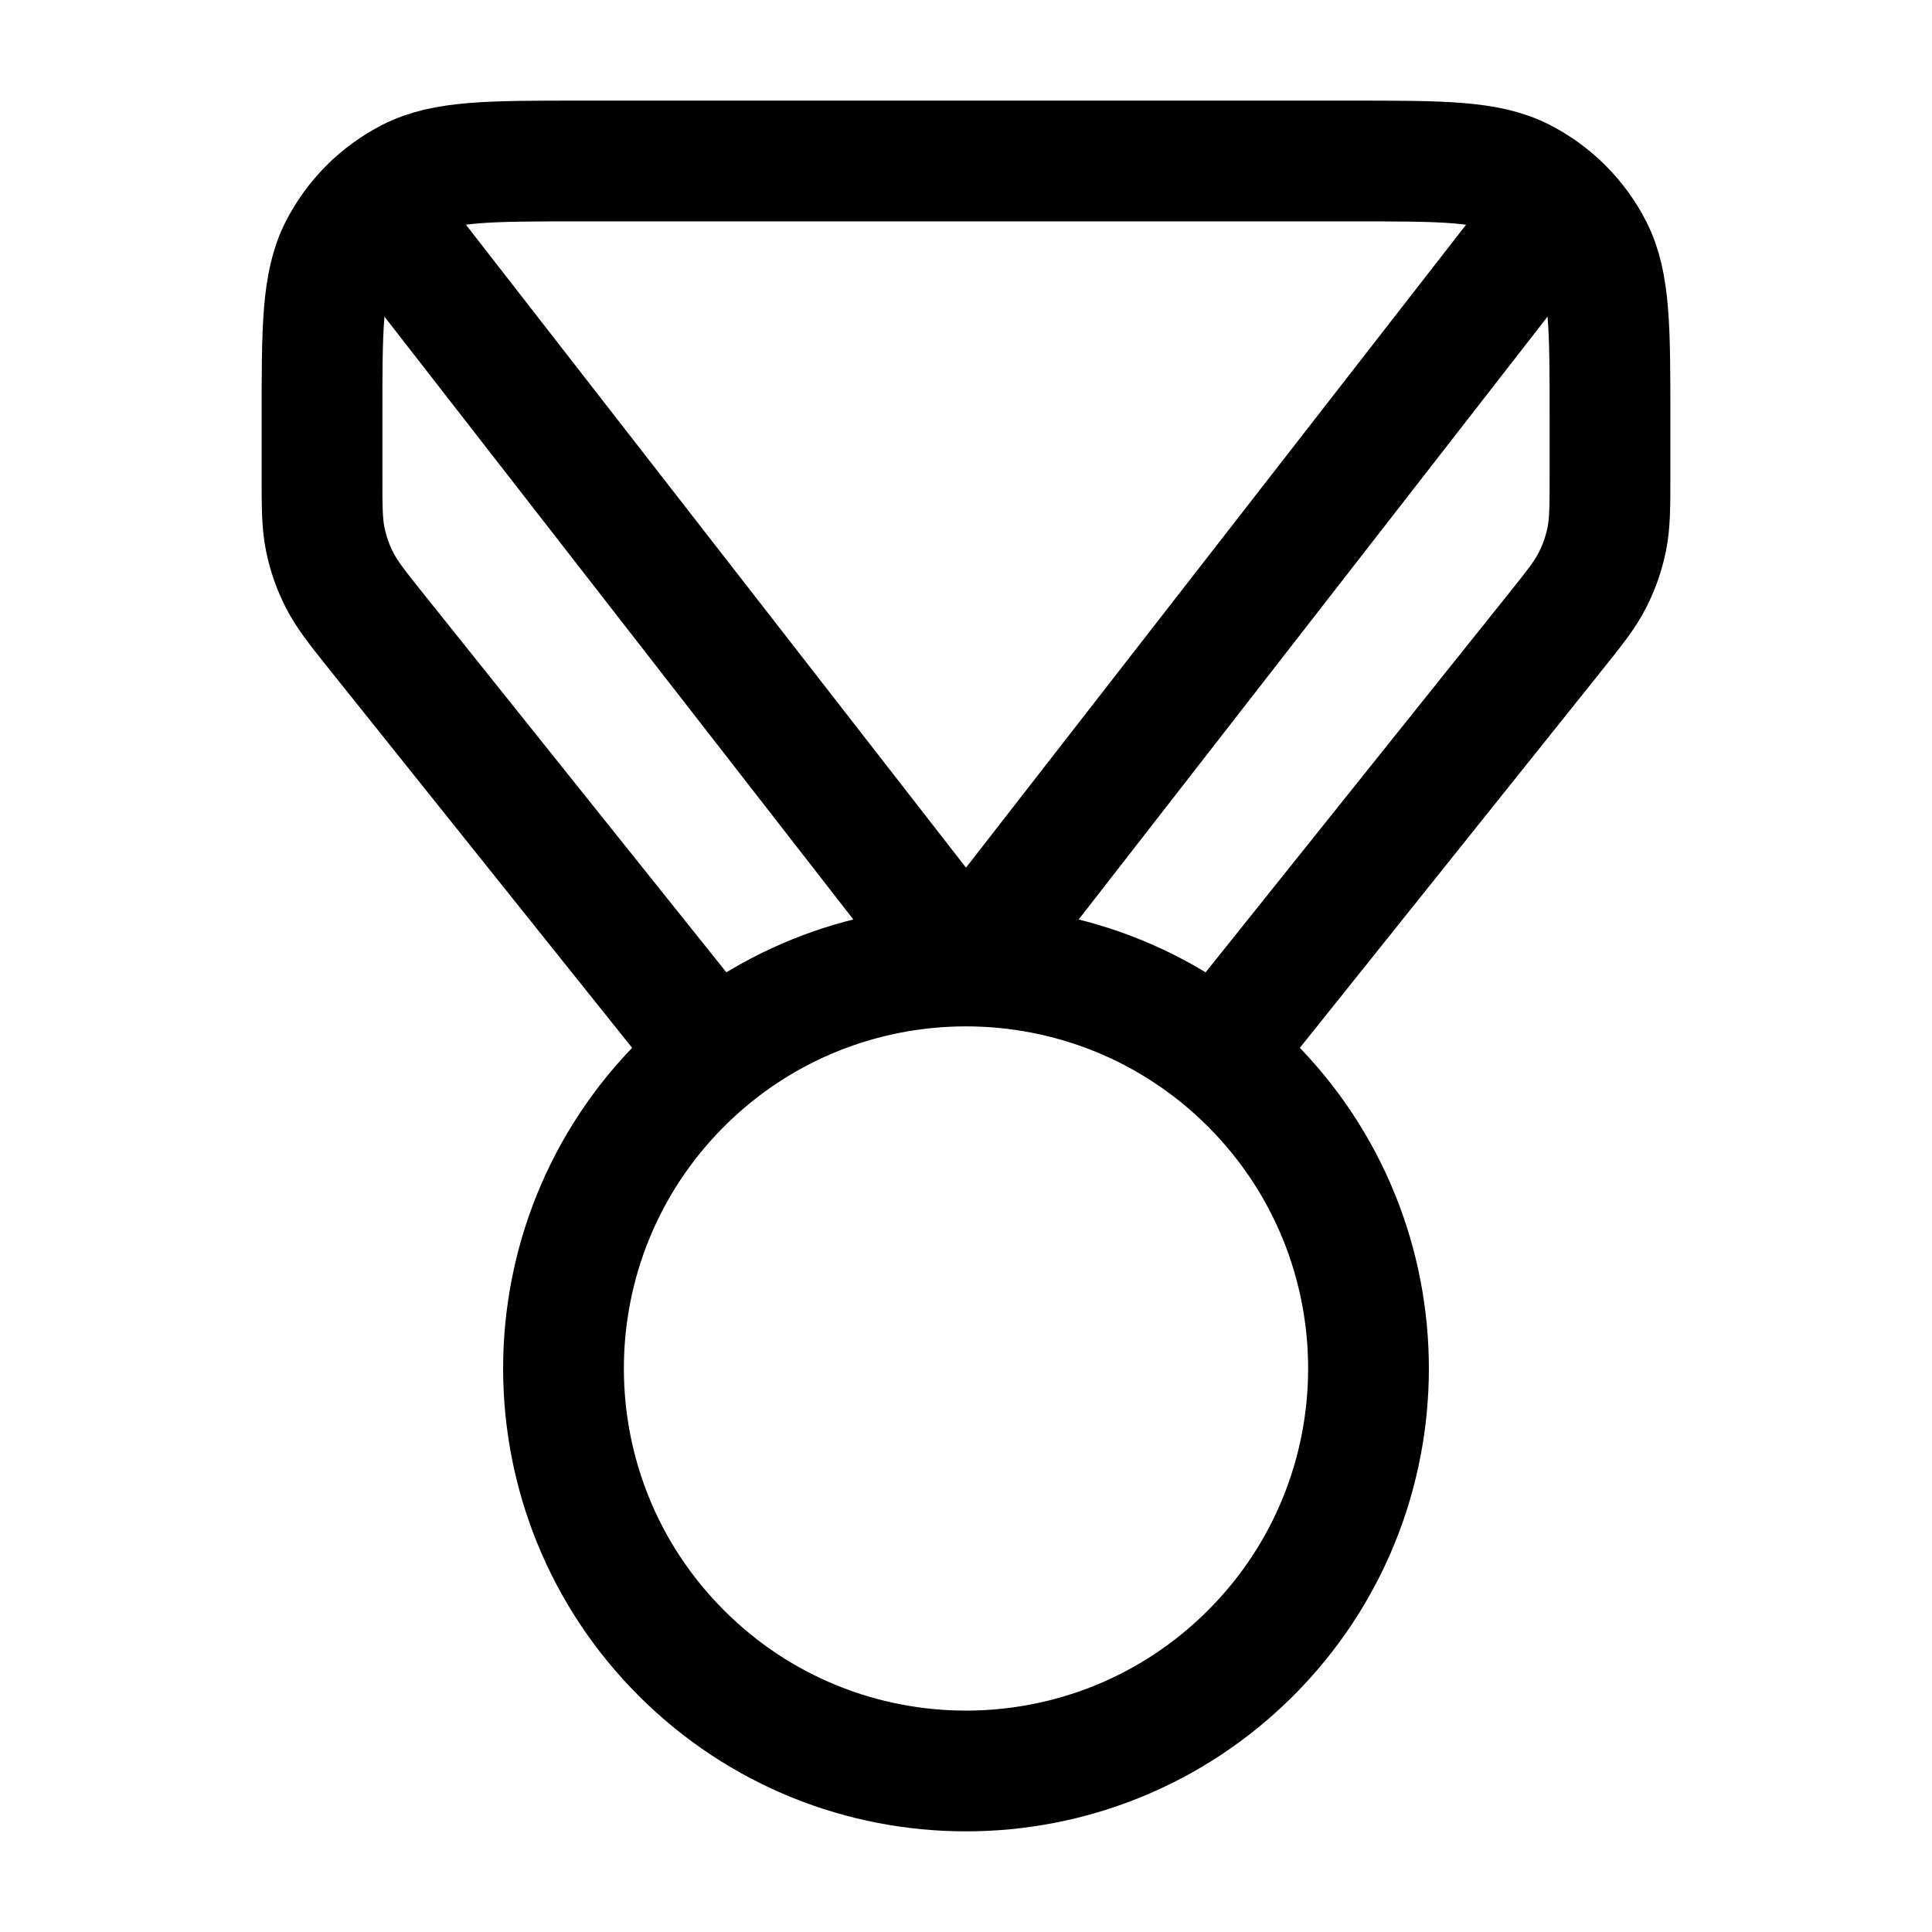 <svg width="24" height="24" viewBox="0 0 24 24" fill="none" xmlns="http://www.w3.org/2000/svg">
<path d="M8.876 13.095L4.701 7.877C4.441 7.552 4.311 7.389 4.219 7.208C4.137 7.048 4.077 6.877 4.041 6.701C4 6.502 4 6.294 4 5.878V5.2C4 4.08 4 3.52 4.218 3.092C4.41 2.716 4.716 2.41 5.092 2.218C5.52 2 6.08 2 7.2 2H16.8C17.92 2 18.48 2 18.908 2.218C19.284 2.41 19.59 2.716 19.782 3.092C20 3.52 20 4.08 20 5.2V5.878C20 6.294 20 6.502 19.959 6.701C19.923 6.877 19.863 7.048 19.781 7.208C19.689 7.389 19.559 7.552 19.299 7.877L15.124 13.095M5 3L12 12L19 3M15.536 13.464C17.488 15.417 17.488 18.583 15.536 20.535C13.583 22.488 10.417 22.488 8.464 20.535C6.512 18.583 6.512 15.417 8.464 13.464C10.417 11.512 13.583 11.512 15.536 13.464Z" stroke="black" stroke-width="1.5" stroke-linecap="round" stroke-linejoin="round"/>
</svg>
